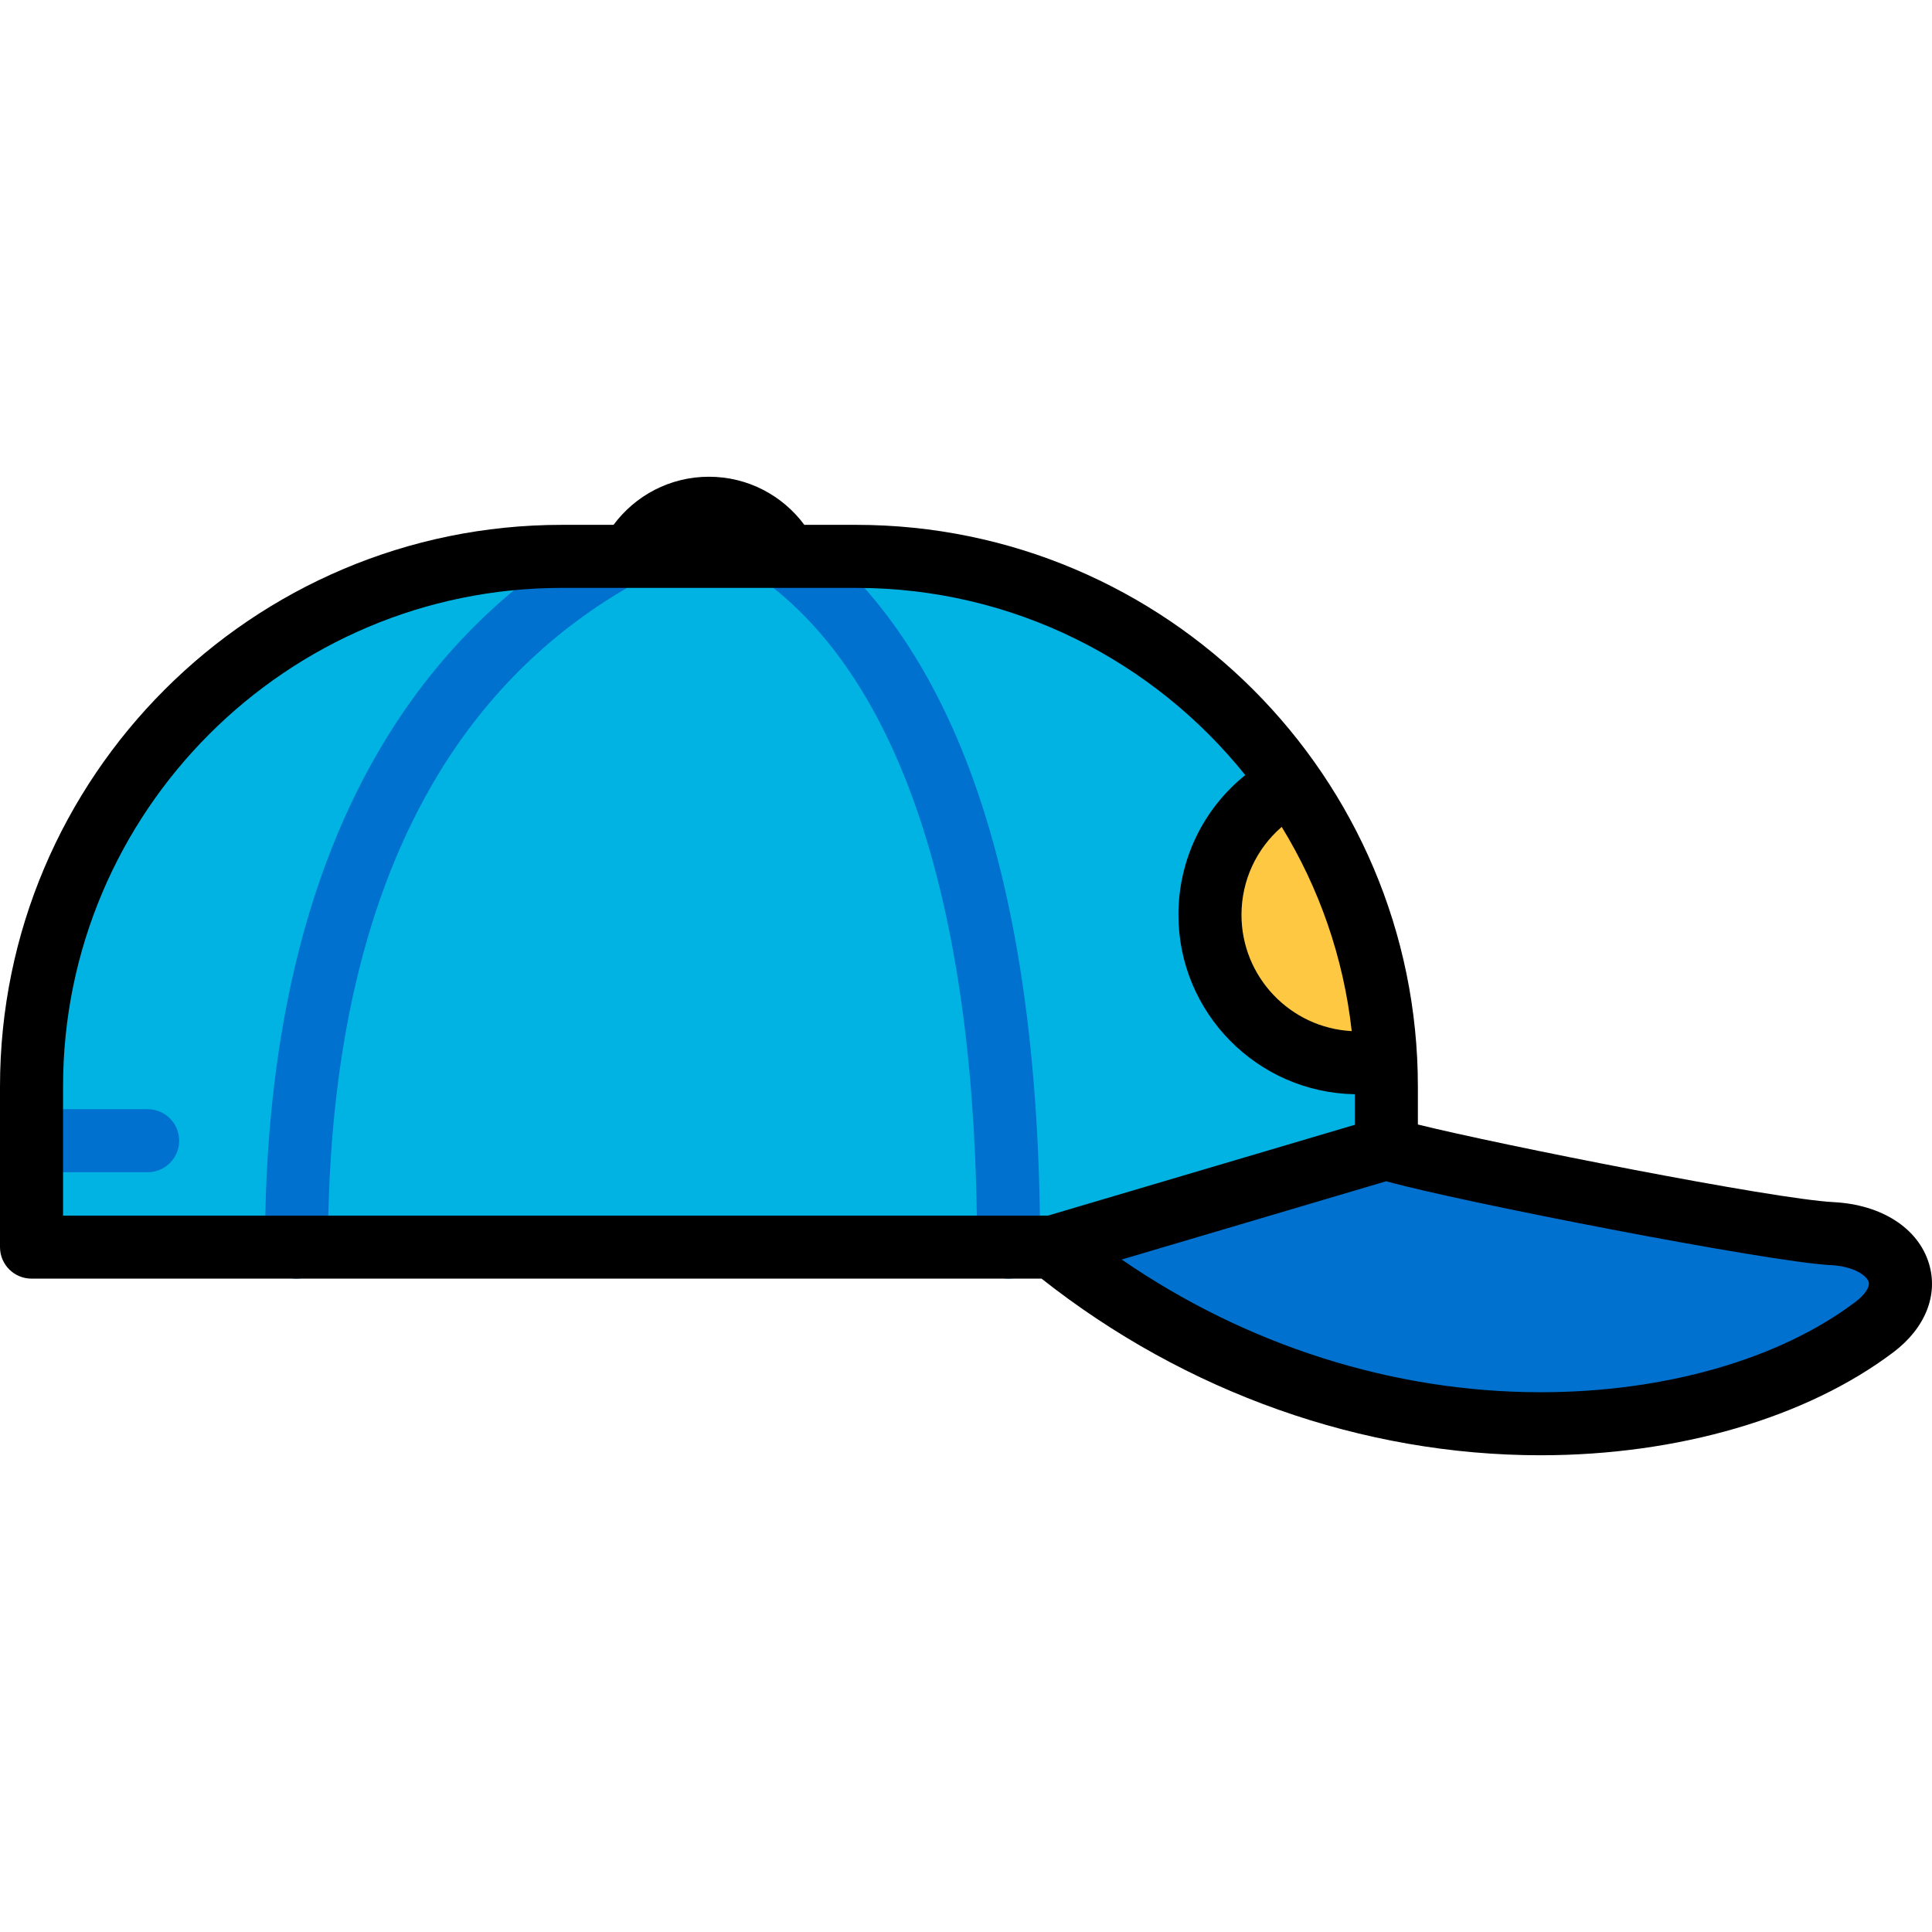 <?xml version="1.0" encoding="iso-8859-1"?>
<!-- Generator: Adobe Illustrator 19.0.0, SVG Export Plug-In . SVG Version: 6.00 Build 0)  -->
<svg xmlns="http://www.w3.org/2000/svg" xmlns:xlink="http://www.w3.org/1999/xlink" version="1.1" id="Layer_1" x="0px" y="0px" viewBox="0 0 459.681 459.681" style="enable-background:new 0 0 459.681 459.681;" xml:space="preserve" width="512" height="512">
<g>
	<g>
		<path style="fill:#00B3E3;" d="M329.857,258.535c0-69.675-56.484-126.159-126.163-126.159h-70.033    C63.984,132.376,7.5,188.861,7.5,258.535v38.19h322.357V258.535z"/>
		<path style="fill:#0071CE;" d="M329.857,273.22c8.738,3.262,90.115,19.477,106.016,20.293    c15.902,0.815,21.922,13.331,10.082,22.258c-39.748,29.978-126.205,37.247-195.52-19.045L329.857,273.22z"/>
		<path style="fill:#FFC843;" d="M307.13,186.295c-11.42,5.819-19.244,17.679-19.244,31.374c0,19.438,15.758,35.199,35.199,35.199    c2.262,0,4.471-0.222,6.611-0.631C328.495,227.778,320.323,205.151,307.13,186.295z"/>
	</g>
	<g>
		<path style="fill:#0071CE;" d="M70.542,304.226L70.542,304.226c-4.142,0-7.5-3.357-7.5-7.5c0-48.768,9.576-89.268,28.462-120.378    c13.037-21.475,30.551-38.473,52.056-50.52c3.613-2.024,8.185-0.736,10.208,2.877c2.025,3.614,0.736,8.185-2.878,10.209    c-19.22,10.768-34.887,25.981-46.565,45.218c-17.44,28.729-26.284,66.61-26.284,112.594    C78.042,300.867,74.684,304.226,70.542,304.226z"/>
		<path style="fill:#0071CE;" d="M239.972,304.226c-4.143,0-7.5-3.357-7.5-7.5c0-78.982-17.427-133.739-50.398-158.351    c-3.319-2.477-4.001-7.177-1.524-10.496c2.478-3.318,7.178-4.002,10.497-1.523c15.582,11.63,28.157,28.79,37.378,51.001    c12.64,30.445,19.048,70.607,19.048,119.369C247.472,300.868,244.114,304.226,239.972,304.226z"/>
		<path style="fill:#0071CE;" d="M35.129,278.908H7.5c-4.142,0-7.5-3.357-7.5-7.5c0-4.142,3.358-7.5,7.5-7.5h27.629    c4.142,0,7.5,3.358,7.5,7.5C42.629,275.551,39.271,278.908,35.129,278.908z"/>
		<path d="M458.944,300.594c-2.575-8.402-11.269-13.985-22.688-14.571c-14.367-0.738-79.527-13.664-98.9-18.469v-9.018    c0-73.7-59.961-133.659-133.663-133.659h-12.321c-5.143-6.943-13.391-11.447-22.694-11.447s-17.553,4.504-22.696,11.447h-12.322    C59.96,124.876,0,184.835,0,258.535v38.19c0,4.143,3.358,7.5,7.5,7.5h240.316c34.326,27.115,76.384,42.026,118.746,42.026    c32.686,0,63.269-8.928,83.907-24.493C458.079,316.022,461.247,308.11,458.944,300.594z M304.958,196.741    c8.854,14.456,14.696,30.944,16.659,48.589c-14.594-0.766-26.231-12.879-26.231-27.66    C295.386,209.486,298.944,201.929,304.958,196.741z M15,289.226v-30.69c0-65.429,53.231-118.659,118.661-118.659h70.033    c37.412,0,70.829,17.408,92.594,44.543c-9.973,8.005-15.902,20.111-15.902,33.25c0,23.3,18.763,42.289,41.971,42.681v7.269    l-73.008,21.607H15z M441.439,309.783c-18.091,13.645-45.382,21.47-74.876,21.47c-35.072,0-69.958-11.126-99.675-31.574    l62.929-18.625c17.11,4.801,90.935,19.193,105.672,19.95c5.842,0.3,8.69,2.604,9.114,3.986    C444.967,306.177,443.725,308.059,441.439,309.783z"/>
	</g>
</g>















</svg>
